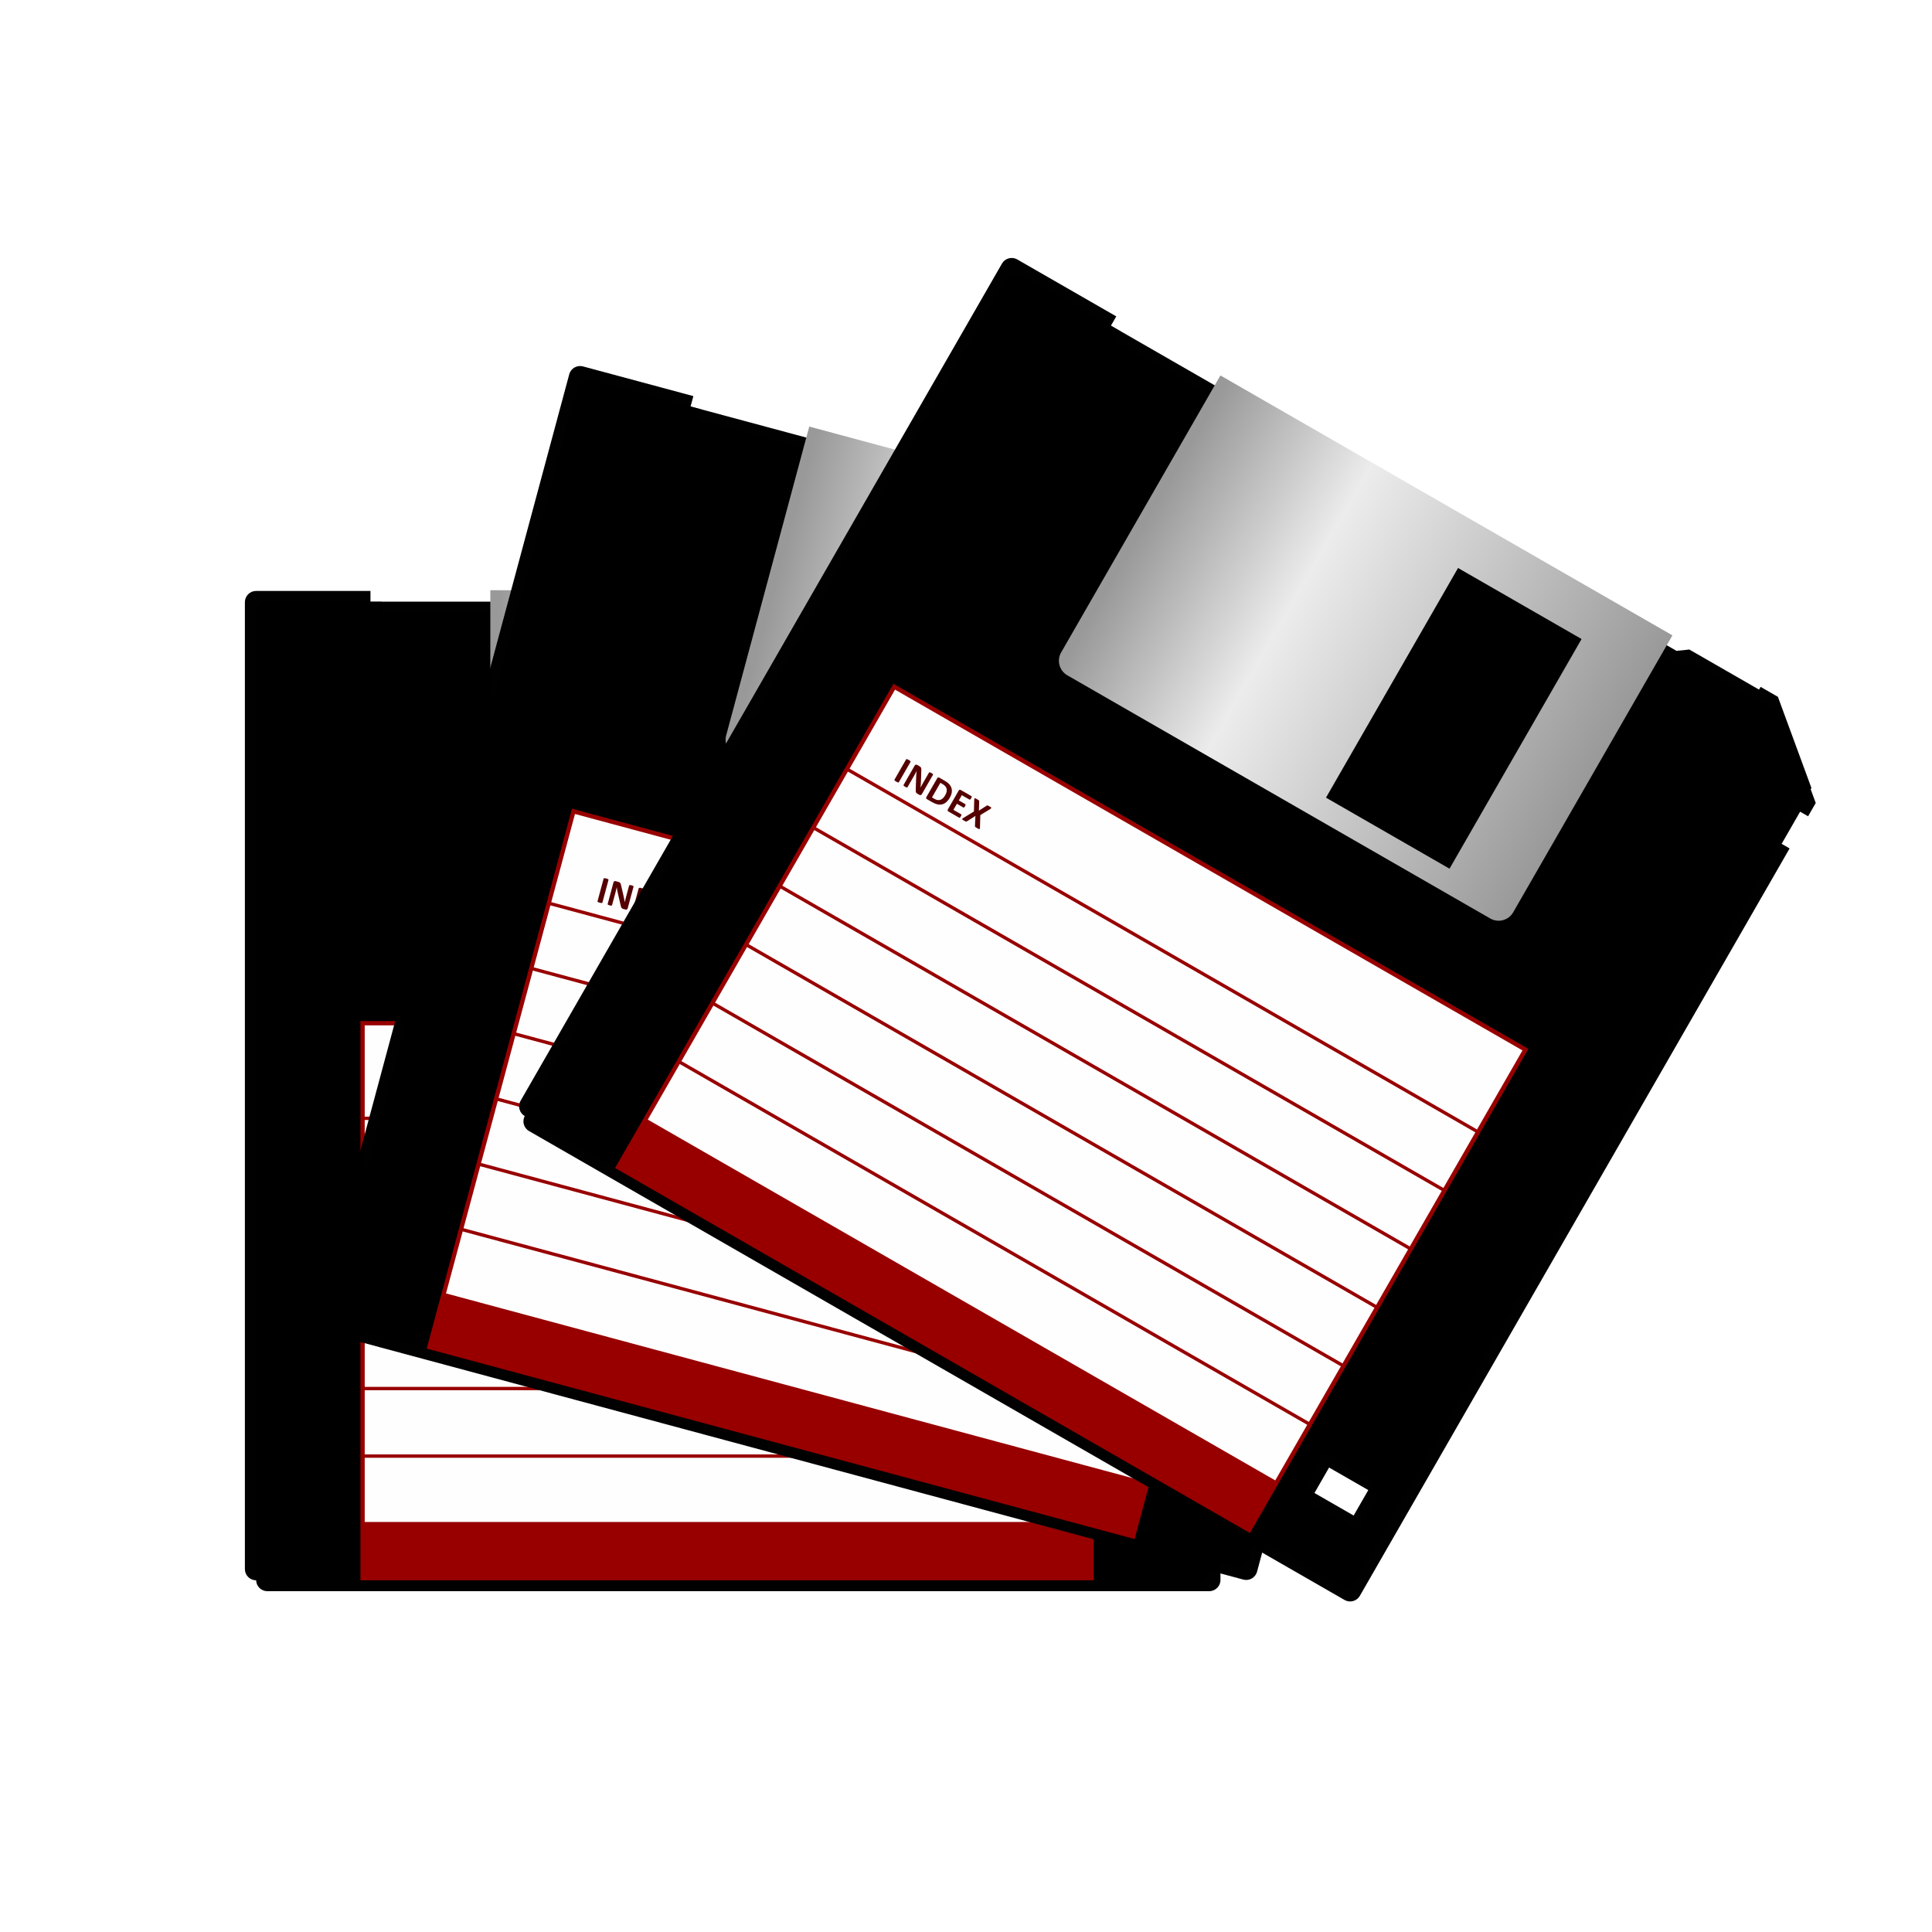 <?xml version="1.0" encoding="UTF-8" standalone="no"?>
<!-- Created with Inkscape (http://www.inkscape.org/) -->

<svg
   xmlns:dc="http://purl.org/dc/elements/1.1/"
   xmlns:cc="http://creativecommons.org/ns#"
   xmlns:rdf="http://www.w3.org/1999/02/22-rdf-syntax-ns#"
   xmlns:svg="http://www.w3.org/2000/svg"
   xmlns="http://www.w3.org/2000/svg"
   xmlns:xlink="http://www.w3.org/1999/xlink"
   xmlns:sodipodi="http://sodipodi.sourceforge.net/DTD/sodipodi-0.dtd"
   xmlns:inkscape="http://www.inkscape.org/namespaces/inkscape"
   width="120"
   height="120"
   id="svg3841"
   version="1.1"
   inkscape:version="0.48.3.1 r9886"
   sodipodi:docname="hamburguesa.svg">
  <defs
     id="defs3843">
    <linearGradient
       id="linearGradient4453">
      <stop
         style="stop-color:#f3ad26;stop-opacity:1;"
         offset="0"
         id="stop4455" />
      <stop
         style="stop-color:#ffffff;stop-opacity:1;"
         offset="1"
         id="stop4457" />
    </linearGradient>
    <linearGradient
       inkscape:collect="always"
       xlink:href="#linearGradient4453"
       id="linearGradient4459"
       x1="381.429"
       y1="148.076"
       x2="377.857"
       y2="393.791"
       gradientUnits="userSpaceOnUse"
       gradientTransform="translate(1.429,41.429)" />
    <linearGradient
       inkscape:collect="always"
       xlink:href="#linearGradient4453"
       id="linearGradient4682"
       gradientUnits="userSpaceOnUse"
       gradientTransform="translate(1.429,41.429)"
       x1="381.429"
       y1="148.076"
       x2="377.857"
       y2="393.791" />
    <filter
       color-interpolation-filters="sRGB"
       id="filter3832"
       inkscape:collect="always">
      <feGaussianBlur
         id="feGaussianBlur3834"
         stdDeviation="3.479"
         inkscape:collect="always" />
    </filter>
    <linearGradient
       y2="632.761"
       x2="451.228"
       y1="632.761"
       x1="267.999"
       gradientTransform="translate(239.801,-24.387)"
       gradientUnits="userSpaceOnUse"
       id="linearGradient3046"
       xlink:href="#linearGradient2917"
       inkscape:collect="always" />
    <inkscape:perspective
       sodipodi:type="inkscape:persp3d"
       inkscape:vp_x="0 : 0.5 : 1"
       inkscape:vp_y="0 : 1000 : 0"
       inkscape:vp_z="1 : 0.5 : 1"
       inkscape:persp3d-origin="0.5 : 0.33333333 : 1"
       id="perspective2824" />
    <inkscape:perspective
       id="perspective10"
       inkscape:persp3d-origin="372.04724 : 350.78739 : 1"
       inkscape:vp_z="744.09448 : 526.18109 : 1"
       inkscape:vp_y="0 : 1000 : 0"
       inkscape:vp_x="0 : 526.18109 : 1"
       sodipodi:type="inkscape:persp3d" />
    <linearGradient
       id="linearGradient2917">
      <stop
         id="stop2919"
         offset="0"
         style="stop-color:#999999;stop-opacity:1;" />
      <stop
         style="stop-color:#ececec;stop-opacity:1"
         offset="0.327"
         id="stop2925" />
      <stop
         id="stop2921"
         offset="1"
         style="stop-color:#999999;stop-opacity:1" />
    </linearGradient>
    <filter
       color-interpolation-filters="sRGB"
       id="filter3832-2"
       inkscape:collect="always">
      <feGaussianBlur
         id="feGaussianBlur3834-0"
         stdDeviation="3.479"
         inkscape:collect="always" />
    </filter>
    <linearGradient
       y2="632.761"
       x2="451.228"
       y1="632.761"
       x1="267.999"
       gradientTransform="translate(239.801,-24.387)"
       gradientUnits="userSpaceOnUse"
       id="linearGradient3046-8"
       xlink:href="#linearGradient2917-0"
       inkscape:collect="always" />
    <linearGradient
       id="linearGradient2917-0">
      <stop
         id="stop2919-4"
         offset="0"
         style="stop-color:#999999;stop-opacity:1;" />
      <stop
         style="stop-color:#ececec;stop-opacity:1"
         offset="0.327"
         id="stop2925-3" />
      <stop
         id="stop2921-8"
         offset="1"
         style="stop-color:#999999;stop-opacity:1" />
    </linearGradient>
    <filter
       color-interpolation-filters="sRGB"
       id="filter3832-2-8"
       inkscape:collect="always">
      <feGaussianBlur
         id="feGaussianBlur3834-0-8"
         stdDeviation="3.479"
         inkscape:collect="always" />
    </filter>
    <linearGradient
       y2="632.761"
       x2="451.228"
       y1="632.761"
       x1="267.999"
       gradientTransform="translate(239.801,-24.387)"
       gradientUnits="userSpaceOnUse"
       id="linearGradient3046-8-3"
       xlink:href="#linearGradient2917-0-5"
       inkscape:collect="always" />
    <linearGradient
       id="linearGradient2917-0-5">
      <stop
         id="stop2919-4-1"
         offset="0"
         style="stop-color:#999999;stop-opacity:1;" />
      <stop
         style="stop-color:#ececec;stop-opacity:1"
         offset="0.327"
         id="stop2925-3-1" />
      <stop
         id="stop2921-8-4"
         offset="1"
         style="stop-color:#999999;stop-opacity:1" />
    </linearGradient>
    <linearGradient
       inkscape:collect="always"
       xlink:href="#linearGradient2917"
       id="linearGradient3407"
       gradientUnits="userSpaceOnUse"
       gradientTransform="translate(239.801,-24.387)"
       x1="267.999"
       y1="632.761"
       x2="451.228"
       y2="632.761" />
    <linearGradient
       inkscape:collect="always"
       xlink:href="#linearGradient2917-0"
       id="linearGradient3409"
       gradientUnits="userSpaceOnUse"
       gradientTransform="translate(239.801,-24.387)"
       x1="267.999"
       y1="632.761"
       x2="451.228"
       y2="632.761" />
    <linearGradient
       inkscape:collect="always"
       xlink:href="#linearGradient2917-0-5"
       id="linearGradient3411"
       gradientUnits="userSpaceOnUse"
       gradientTransform="translate(239.801,-24.387)"
       x1="267.999"
       y1="632.761"
       x2="451.228"
       y2="632.761" />
  </defs>
  <sodipodi:namedview
     id="base"
     pagecolor="#ffffff"
     bordercolor="#666666"
     borderopacity="1.0"
     inkscape:pageopacity="0.0"
     inkscape:pageshadow="2"
     inkscape:zoom="1.979899"
     inkscape:cx="128.07979"
     inkscape:cy="41.273697"
     inkscape:document-units="px"
     inkscape:current-layer="layer1"
     showgrid="false"
     inkscape:window-width="1204"
     inkscape:window-height="687"
     inkscape:window-x="1"
     inkscape:window-y="46"
     inkscape:window-maximized="0" />
  <g
     inkscape:label="Capa 1"
     inkscape:groupmode="layer"
     id="layer1"
     transform="translate(0,-932.362)">
    <g
       id="g3330"
       transform="matrix(0.755,0,0,0.755,-94.031,247.033)">
      <g
         transform="matrix(0.231,0,0,0.231,143.686,955.302)"
         id="g3082">
        <g
           inkscape:label="Layer 1"
           id="layer1-7"
           transform="translate(-208.075,-548.286)" />
        <g
           id="layer2"
           inkscape:label="Layer"
           transform="translate(-208.075,-548.286)">
          <path
             inkscape:connector-curvature="0"
             id="path2948"
             d="m 220.425,556.635 c -2.216,0 -4,1.786 -4,4 l 0,344.344 c 0,2.214 1.784,4 4,4 l 335.438,0 c 2.216,0 4,-1.786 4,-4 l 0,-307.438 -3.281,0 0,-13.219 3.281,0 0,-5.469 -26.562,-22.219 -7.125,0 0,1.125 -28.688,0 -1.344,1 -2.312,1.656 0,0.031 -0.031,0 -232.656,0 0,-3.812 -40.719,0 z m 307.125,314.156 20.125,0 0,14.344 -20.125,0 0,-14.344 z"
             style="fill:#000000;fill-opacity:0.996;stroke:none;filter:url(#filter3832)" />
          <g
             id="g3024"
             transform="translate(-4,-4)">
            <g
               transform="translate(-201.189,13.209)"
               id="g2927">
              <g
                 id="g2896"
                 transform="translate(239.801,-24.387)">
                <path
                   inkscape:connector-curvature="0"
                   id="rect2831"
                   d="m 181.812,567.938 c -2.216,0 -4,1.786 -4,4 l 0,344.344 c 0,2.214 1.784,4 4,4 l 335.438,0 c 2.216,0 4,-1.786 4,-4 l 0,-307.438 -3.281,0 0,-13.219 3.281,0 0,-5.469 -26.562,-22.219 -7.125,0 0,1.125 -28.688,0 -1.344,1 -2.312,1.656 0,0.031 -0.031,0 -232.656,0 0,-3.812 -40.719,0 z m 307.125,314.156 20.125,0 0,14.344 -20.125,0 0,-14.344 z"
                   style="fill:#000000;fill-opacity:0.996;stroke:none" />
                <g
                   transform="translate(0.499,1.029)"
                   id="g2885">
                  <rect
                     style="opacity:0.6;fill:#ff0000;fill-opacity:0.996;stroke:none"
                     id="rect2851"
                     width="261.139"
                     height="199.157"
                     x="218.463"
                     y="720.095" />
                  <g
                     id="g2876"
                     transform="translate(0.508,0)">
                    <rect
                       y="721.62"
                       x="219.479"
                       height="32.515"
                       width="258.091"
                       id="rect2862"
                       style="fill:#ffffff;fill-opacity:0.996;stroke:none" />
                    <rect
                       style="fill:#ffffff;fill-opacity:0.996;stroke:none"
                       id="rect2864"
                       width="258.091"
                       height="22.862"
                       x="219.479"
                       y="755.33" />
                    <rect
                       y="779.388"
                       x="219.479"
                       height="22.862"
                       width="258.091"
                       id="rect2866"
                       style="fill:#ffffff;fill-opacity:0.996;stroke:none" />
                    <rect
                       style="fill:#ffffff;fill-opacity:0.996;stroke:none"
                       id="rect2868"
                       width="258.091"
                       height="22.862"
                       x="219.479"
                       y="803.446" />
                    <rect
                       y="827.504"
                       x="219.479"
                       height="22.862"
                       width="258.091"
                       id="rect2870"
                       style="fill:#ffffff;fill-opacity:0.996;stroke:none" />
                    <rect
                       style="fill:#ffffff;fill-opacity:0.996;stroke:none"
                       id="rect2872"
                       width="258.091"
                       height="22.862"
                       x="219.479"
                       y="851.562" />
                    <rect
                       y="875.62"
                       x="219.479"
                       height="22.862"
                       width="258.091"
                       id="rect2874"
                       style="fill:#ffffff;fill-opacity:0.996;stroke:none" />
                  </g>
                </g>
              </g>
              <path
                 inkscape:connector-curvature="0"
                 style="fill:url(#linearGradient3407);fill-opacity:1;stroke:none"
                 d="m 505.02,543.301 0,113.906 c 0,3.324 2.676,6 6,6 l 173.938,0 c 3.324,0 6,-2.676 6,-6 l 0,-113.906 -185.938,0 z m 107.688,17.281 50.812,0 0,94.469 -50.812,0 0,-94.469 z"
                 id="rect2853" />
            </g>
            <g
               transform="translate(-12.701,2.286)"
               id="text3009"
               style="font-size:14px;font-style:normal;font-variant:normal;font-weight:bold;font-stretch:normal;text-align:center;line-height:125%;writing-mode:lr-tb;text-anchor:middle;fill:#000000;fill-opacity:1;stroke:none;font-family:Calibri;-inkscape-font-specification:Calibri Bold">
              <path
                 inkscape:connector-curvature="0"
                 id="path3014"
                 style="line-height:125%;fill:#550000;font-family:Calibri;-inkscape-font-specification:Calibri Bold"
                 d="m 289.431,737.123 c 0,0.046 -0.015,0.087 -0.044,0.123 -0.03,0.036 -0.079,0.066 -0.147,0.089 -0.068,0.023 -0.16,0.041 -0.273,0.055 -0.114,0.014 -0.26,0.021 -0.438,0.021 -0.173,0 -0.318,-0.007 -0.434,-0.021 -0.116,-0.014 -0.208,-0.032 -0.277,-0.055 -0.068,-0.023 -0.117,-0.052 -0.147,-0.089 -0.03,-0.036 -0.044,-0.077 -0.044,-0.123 l 0,-8.354 c 0,-0.046 0.015,-0.087 0.044,-0.123 0.03,-0.036 0.08,-0.066 0.15,-0.089 0.071,-0.023 0.163,-0.041 0.277,-0.055 0.114,-0.014 0.257,-0.021 0.431,-0.021 0.178,10e-6 0.324,0.007 0.438,0.021 0.114,0.014 0.205,0.032 0.273,0.055 0.068,0.023 0.117,0.052 0.147,0.089 0.03,0.036 0.044,0.077 0.044,0.123 z" />
              <path
                 inkscape:connector-curvature="0"
                 id="path3016"
                 style="line-height:125%;fill:#550000;font-family:Calibri;-inkscape-font-specification:Calibri Bold"
                 d="m 298.666,736.74 c 0,0.105 -0.018,0.198 -0.055,0.28 -0.036,0.082 -0.086,0.15 -0.147,0.205 -0.061,0.055 -0.134,0.095 -0.219,0.12 -0.084,0.025 -0.17,0.038 -0.256,0.038 l -0.766,0 c -0.16,0 -0.297,-0.016 -0.414,-0.048 -0.116,-0.032 -0.223,-0.09 -0.321,-0.174 -0.098,-0.084 -0.193,-0.198 -0.284,-0.342 -0.091,-0.144 -0.194,-0.329 -0.308,-0.557 l -2.201,-4.136 c -0.128,-0.246 -0.257,-0.512 -0.39,-0.796 -0.132,-0.285 -0.251,-0.562 -0.355,-0.831 l -0.014,0 c 0.018,0.328 0.032,0.655 0.041,0.981 0.009,0.326 0.014,0.662 0.014,1.008 l 0,4.628 c -10e-6,0.046 -0.013,0.087 -0.038,0.123 -0.025,0.036 -0.068,0.067 -0.13,0.092 -0.061,0.025 -0.145,0.044 -0.25,0.058 -0.105,0.014 -0.239,0.021 -0.403,0.021 -0.16,0 -0.292,-0.007 -0.396,-0.021 -0.105,-0.014 -0.187,-0.033 -0.246,-0.058 -0.059,-0.025 -0.1,-0.056 -0.123,-0.092 -0.023,-0.036 -0.034,-0.077 -0.034,-0.123 l 0,-7.95 c 0,-0.214 0.063,-0.375 0.188,-0.482 0.125,-0.107 0.279,-0.161 0.461,-0.161 l 0.964,0 c 0.173,10e-6 0.319,0.015 0.438,0.044 0.118,0.03 0.224,0.079 0.318,0.147 0.093,0.068 0.181,0.163 0.263,0.284 0.082,0.121 0.166,0.27 0.253,0.448 l 1.723,3.233 c 0.1,0.196 0.199,0.389 0.297,0.578 0.098,0.189 0.193,0.378 0.284,0.567 0.091,0.189 0.18,0.375 0.267,0.557 0.087,0.182 0.171,0.365 0.253,0.547 l 0.007,0 c -0.014,-0.319 -0.024,-0.652 -0.031,-0.998 -0.007,-0.346 -0.01,-0.677 -0.01,-0.991 l 0,-4.149 c -10e-6,-0.046 0.014,-0.087 0.041,-0.123 0.027,-0.036 0.073,-0.068 0.137,-0.096 0.064,-0.027 0.148,-0.047 0.253,-0.058 0.105,-0.011 0.239,-0.017 0.403,-0.017 0.155,10e-6 0.285,0.006 0.39,0.017 0.105,0.011 0.186,0.031 0.243,0.058 0.057,0.027 0.097,0.059 0.12,0.096 0.023,0.036 0.034,0.077 0.034,0.123 z" />
              <path
                 inkscape:connector-curvature="0"
                 id="path3018"
                 style="line-height:125%;fill:#550000;font-family:Calibri;-inkscape-font-specification:Calibri Bold"
                 d="m 307.935,732.816 c 0,0.811 -0.106,1.505 -0.318,2.082 -0.212,0.577 -0.516,1.047 -0.913,1.412 -0.397,0.365 -0.878,0.632 -1.446,0.803 -0.567,0.171 -1.243,0.256 -2.027,0.256 l -2.112,0 c -0.15,0 -0.277,-0.044 -0.379,-0.133 -0.103,-0.089 -0.154,-0.234 -0.154,-0.434 l 0,-7.711 c 0,-0.201 0.051,-0.345 0.154,-0.434 0.103,-0.089 0.229,-0.133 0.379,-0.133 l 2.27,0 c 0.788,10e-6 1.457,0.092 2.006,0.277 0.549,0.185 1.012,0.458 1.388,0.82 0.376,0.362 0.662,0.81 0.858,1.343 0.196,0.533 0.294,1.151 0.294,1.853 z m -1.859,0.061 c -1e-5,-0.419 -0.049,-0.809 -0.147,-1.169 -0.098,-0.36 -0.255,-0.672 -0.472,-0.937 -0.216,-0.264 -0.494,-0.471 -0.834,-0.619 -0.34,-0.148 -0.785,-0.222 -1.336,-0.222 l -0.909,0 0,6.016 0.937,0 c 0.492,0 0.907,-0.064 1.244,-0.191 0.337,-0.128 0.619,-0.32 0.844,-0.578 0.226,-0.257 0.394,-0.578 0.506,-0.96 0.112,-0.383 0.167,-0.829 0.167,-1.34 z" />
              <path
                 inkscape:connector-curvature="0"
                 id="path3020"
                 style="line-height:125%;fill:#550000;font-family:Calibri;-inkscape-font-specification:Calibri Bold"
                 d="m 314.662,736.665 c -10e-6,0.132 -0.006,0.243 -0.017,0.332 -0.011,0.089 -0.029,0.161 -0.051,0.215 -0.023,0.055 -0.051,0.095 -0.086,0.12 -0.034,0.025 -0.072,0.038 -0.113,0.038 l -4.443,0 c -0.15,0 -0.277,-0.044 -0.379,-0.133 -0.103,-0.089 -0.154,-0.234 -0.154,-0.434 l 0,-7.711 c 0,-0.201 0.051,-0.345 0.154,-0.434 0.103,-0.089 0.229,-0.133 0.379,-0.133 l 4.416,0 c 0.041,10e-6 0.077,0.011 0.109,0.034 0.032,0.023 0.059,0.063 0.082,0.12 0.023,0.057 0.04,0.13 0.051,0.219 0.011,0.089 0.017,0.202 0.017,0.338 -10e-6,0.128 -0.006,0.236 -0.017,0.325 -0.011,0.089 -0.029,0.161 -0.051,0.215 -0.023,0.055 -0.05,0.095 -0.082,0.12 -0.032,0.025 -0.068,0.038 -0.109,0.038 l -3.158,0 0,2.16 2.673,0 c 0.041,0 0.079,0.013 0.113,0.038 0.034,0.025 0.063,0.064 0.086,0.116 0.023,0.052 0.04,0.123 0.051,0.212 0.011,0.089 0.017,0.197 0.017,0.325 0,0.132 -0.006,0.242 -0.017,0.328 -0.011,0.087 -0.029,0.156 -0.051,0.208 -0.023,0.052 -0.051,0.09 -0.086,0.113 -0.034,0.023 -0.072,0.034 -0.113,0.034 l -2.673,0 0,2.495 3.186,0 c 0.041,0 0.079,0.013 0.113,0.038 0.034,0.025 0.063,0.065 0.086,0.12 0.023,0.055 0.04,0.126 0.051,0.215 0.011,0.089 0.017,0.199 0.017,0.332 z" />
              <path
                 inkscape:connector-curvature="0"
                 id="path3022"
                 style="line-height:125%;fill:#550000;font-family:Calibri;-inkscape-font-specification:Calibri Bold"
                 d="m 322.558,736.692 c 0.082,0.16 0.136,0.287 0.161,0.383 0.025,0.096 0.01,0.169 -0.044,0.219 -0.055,0.05 -0.154,0.082 -0.297,0.096 -0.144,0.014 -0.343,0.021 -0.598,0.021 -0.214,0 -0.383,-0.005 -0.506,-0.014 -0.123,-0.009 -0.22,-0.024 -0.291,-0.044 -0.071,-0.021 -0.122,-0.049 -0.154,-0.086 -0.032,-0.036 -0.059,-0.082 -0.082,-0.137 l -1.661,-3.192 -1.654,3.192 c -0.027,0.055 -0.057,0.1 -0.089,0.137 -0.032,0.036 -0.083,0.065 -0.154,0.086 -0.071,0.021 -0.169,0.035 -0.294,0.044 -0.125,0.009 -0.291,0.014 -0.496,0.014 -0.237,0 -0.42,-0.007 -0.55,-0.021 -0.13,-0.014 -0.218,-0.046 -0.263,-0.096 -0.046,-0.05 -0.055,-0.123 -0.027,-0.219 0.027,-0.096 0.084,-0.223 0.171,-0.383 l 2.119,-3.862 -1.969,-3.63 c -0.082,-0.164 -0.138,-0.295 -0.167,-0.393 -0.03,-0.098 -0.018,-0.171 0.034,-0.219 0.052,-0.048 0.149,-0.077 0.291,-0.089 0.141,-0.011 0.342,-0.017 0.602,-0.017 0.214,10e-6 0.384,0.005 0.509,0.014 0.125,0.009 0.224,0.024 0.297,0.044 0.073,0.021 0.124,0.049 0.154,0.086 0.03,0.036 0.058,0.082 0.085,0.137 l 1.552,2.926 1.511,-2.926 c 0.027,-0.055 0.056,-0.1 0.085,-0.137 0.03,-0.036 0.077,-0.065 0.144,-0.086 0.066,-0.021 0.157,-0.035 0.273,-0.044 0.116,-0.009 0.277,-0.014 0.482,-0.014 0.228,10e-6 0.408,0.006 0.54,0.017 0.132,0.011 0.223,0.042 0.273,0.092 0.05,0.05 0.063,0.123 0.038,0.219 -0.025,0.096 -0.076,0.226 -0.154,0.39 l -1.969,3.609 z" />
            </g>
          </g>
        </g>
      </g>
      <g
         transform="matrix(0.223,0.06,-0.06,0.223,170.912,936.366)"
         id="g3082-7">
        <g
           inkscape:label="Layer 1"
           id="layer1-7-6"
           transform="translate(-208.075,-548.286)" />
        <g
           id="layer2-6"
           inkscape:label="Layer"
           transform="translate(-208.075,-548.286)">
          <path
             inkscape:connector-curvature="0"
             id="path2948-7"
             d="m 220.425,556.635 c -2.216,0 -4,1.786 -4,4 l 0,344.344 c 0,2.214 1.784,4 4,4 l 335.438,0 c 2.216,0 4,-1.786 4,-4 l 0,-307.438 -3.281,0 0,-13.219 3.281,0 0,-5.469 -26.562,-22.219 -7.125,0 0,1.125 -28.688,0 -1.344,1 -2.312,1.656 0,0.031 -0.031,0 -232.656,0 0,-3.812 -40.719,0 z m 307.125,314.156 20.125,0 0,14.344 -20.125,0 0,-14.344 z"
             style="fill:#000000;fill-opacity:0.996;stroke:none;filter:url(#filter3832-2)" />
          <g
             id="g3024-3"
             transform="translate(-4,-4)">
            <g
               transform="translate(-201.189,13.209)"
               id="g2927-7">
              <g
                 id="g2896-6"
                 transform="translate(239.801,-24.387)">
                <path
                   inkscape:connector-curvature="0"
                   id="rect2831-6"
                   d="m 181.812,567.938 c -2.216,0 -4,1.786 -4,4 l 0,344.344 c 0,2.214 1.784,4 4,4 l 335.438,0 c 2.216,0 4,-1.786 4,-4 l 0,-307.438 -3.281,0 0,-13.219 3.281,0 0,-5.469 -26.562,-22.219 -7.125,0 0,1.125 -28.688,0 -1.344,1 -2.312,1.656 0,0.031 -0.031,0 -232.656,0 0,-3.812 -40.719,0 z m 307.125,314.156 20.125,0 0,14.344 -20.125,0 0,-14.344 z"
                   style="fill:#000000;fill-opacity:0.996;stroke:none" />
                <g
                   transform="translate(0.499,1.029)"
                   id="g2885-6">
                  <rect
                     style="opacity:0.6;fill:#ff0000;fill-opacity:0.996;stroke:none"
                     id="rect2851-2"
                     width="261.139"
                     height="199.157"
                     x="218.463"
                     y="720.095" />
                  <g
                     id="g2876-4"
                     transform="translate(0.508,0)">
                    <rect
                       y="721.62"
                       x="219.479"
                       height="32.515"
                       width="258.091"
                       id="rect2862-0"
                       style="fill:#ffffff;fill-opacity:0.996;stroke:none" />
                    <rect
                       style="fill:#ffffff;fill-opacity:0.996;stroke:none"
                       id="rect2864-3"
                       width="258.091"
                       height="22.862"
                       x="219.479"
                       y="755.33" />
                    <rect
                       y="779.388"
                       x="219.479"
                       height="22.862"
                       width="258.091"
                       id="rect2866-8"
                       style="fill:#ffffff;fill-opacity:0.996;stroke:none" />
                    <rect
                       style="fill:#ffffff;fill-opacity:0.996;stroke:none"
                       id="rect2868-1"
                       width="258.091"
                       height="22.862"
                       x="219.479"
                       y="803.446" />
                    <rect
                       y="827.504"
                       x="219.479"
                       height="22.862"
                       width="258.091"
                       id="rect2870-8"
                       style="fill:#ffffff;fill-opacity:0.996;stroke:none" />
                    <rect
                       style="fill:#ffffff;fill-opacity:0.996;stroke:none"
                       id="rect2872-5"
                       width="258.091"
                       height="22.862"
                       x="219.479"
                       y="851.562" />
                    <rect
                       y="875.62"
                       x="219.479"
                       height="22.862"
                       width="258.091"
                       id="rect2874-5"
                       style="fill:#ffffff;fill-opacity:0.996;stroke:none" />
                  </g>
                </g>
              </g>
              <path
                 inkscape:connector-curvature="0"
                 style="fill:url(#linearGradient3409);fill-opacity:1;stroke:none"
                 d="m 505.02,543.301 0,113.906 c 0,3.324 2.676,6 6,6 l 173.938,0 c 3.324,0 6,-2.676 6,-6 l 0,-113.906 -185.938,0 z m 107.688,17.281 50.812,0 0,94.469 -50.812,0 0,-94.469 z"
                 id="rect2853-5" />
            </g>
            <g
               transform="translate(-12.701,2.286)"
               id="text3009-4"
               style="font-size:14px;font-style:normal;font-variant:normal;font-weight:bold;font-stretch:normal;text-align:center;line-height:125%;writing-mode:lr-tb;text-anchor:middle;fill:#000000;fill-opacity:1;stroke:none;font-family:Calibri;-inkscape-font-specification:Calibri Bold">
              <path
                 inkscape:connector-curvature="0"
                 id="path3014-1"
                 style="line-height:125%;fill:#550000;font-family:Calibri;-inkscape-font-specification:Calibri Bold"
                 d="m 289.431,737.123 c 0,0.046 -0.015,0.087 -0.044,0.123 -0.03,0.036 -0.079,0.066 -0.147,0.089 -0.068,0.023 -0.16,0.041 -0.273,0.055 -0.114,0.014 -0.26,0.021 -0.438,0.021 -0.173,0 -0.318,-0.007 -0.434,-0.021 -0.116,-0.014 -0.208,-0.032 -0.277,-0.055 -0.068,-0.023 -0.117,-0.052 -0.147,-0.089 -0.03,-0.036 -0.044,-0.077 -0.044,-0.123 l 0,-8.354 c 0,-0.046 0.015,-0.087 0.044,-0.123 0.03,-0.036 0.08,-0.066 0.15,-0.089 0.071,-0.023 0.163,-0.041 0.277,-0.055 0.114,-0.014 0.257,-0.021 0.431,-0.021 0.178,10e-6 0.324,0.007 0.438,0.021 0.114,0.014 0.205,0.032 0.273,0.055 0.068,0.023 0.117,0.052 0.147,0.089 0.03,0.036 0.044,0.077 0.044,0.123 z" />
              <path
                 inkscape:connector-curvature="0"
                 id="path3016-8"
                 style="line-height:125%;fill:#550000;font-family:Calibri;-inkscape-font-specification:Calibri Bold"
                 d="m 298.666,736.74 c 0,0.105 -0.018,0.198 -0.055,0.28 -0.036,0.082 -0.086,0.15 -0.147,0.205 -0.061,0.055 -0.134,0.095 -0.219,0.12 -0.084,0.025 -0.17,0.038 -0.256,0.038 l -0.766,0 c -0.16,0 -0.297,-0.016 -0.414,-0.048 -0.116,-0.032 -0.223,-0.09 -0.321,-0.174 -0.098,-0.084 -0.193,-0.198 -0.284,-0.342 -0.091,-0.144 -0.194,-0.329 -0.308,-0.557 l -2.201,-4.136 c -0.128,-0.246 -0.257,-0.512 -0.39,-0.796 -0.132,-0.285 -0.251,-0.562 -0.355,-0.831 l -0.014,0 c 0.018,0.328 0.032,0.655 0.041,0.981 0.009,0.326 0.014,0.662 0.014,1.008 l 0,4.628 c -10e-6,0.046 -0.013,0.087 -0.038,0.123 -0.025,0.036 -0.068,0.067 -0.13,0.092 -0.061,0.025 -0.145,0.044 -0.25,0.058 -0.105,0.014 -0.239,0.021 -0.403,0.021 -0.16,0 -0.292,-0.007 -0.396,-0.021 -0.105,-0.014 -0.187,-0.033 -0.246,-0.058 -0.059,-0.025 -0.1,-0.056 -0.123,-0.092 -0.023,-0.036 -0.034,-0.077 -0.034,-0.123 l 0,-7.95 c 0,-0.214 0.063,-0.375 0.188,-0.482 0.125,-0.107 0.279,-0.161 0.461,-0.161 l 0.964,0 c 0.173,10e-6 0.319,0.015 0.438,0.044 0.118,0.03 0.224,0.079 0.318,0.147 0.093,0.068 0.181,0.163 0.263,0.284 0.082,0.121 0.166,0.27 0.253,0.448 l 1.723,3.233 c 0.1,0.196 0.199,0.389 0.297,0.578 0.098,0.189 0.193,0.378 0.284,0.567 0.091,0.189 0.18,0.375 0.267,0.557 0.087,0.182 0.171,0.365 0.253,0.547 l 0.007,0 c -0.014,-0.319 -0.024,-0.652 -0.031,-0.998 -0.007,-0.346 -0.01,-0.677 -0.01,-0.991 l 0,-4.149 c -10e-6,-0.046 0.014,-0.087 0.041,-0.123 0.027,-0.036 0.073,-0.068 0.137,-0.096 0.064,-0.027 0.148,-0.047 0.253,-0.058 0.105,-0.011 0.239,-0.017 0.403,-0.017 0.155,10e-6 0.285,0.006 0.39,0.017 0.105,0.011 0.186,0.031 0.243,0.058 0.057,0.027 0.097,0.059 0.12,0.096 0.023,0.036 0.034,0.077 0.034,0.123 z" />
              <path
                 inkscape:connector-curvature="0"
                 id="path3018-8"
                 style="line-height:125%;fill:#550000;font-family:Calibri;-inkscape-font-specification:Calibri Bold"
                 d="m 307.935,732.816 c 0,0.811 -0.106,1.505 -0.318,2.082 -0.212,0.577 -0.516,1.047 -0.913,1.412 -0.397,0.365 -0.878,0.632 -1.446,0.803 -0.567,0.171 -1.243,0.256 -2.027,0.256 l -2.112,0 c -0.15,0 -0.277,-0.044 -0.379,-0.133 -0.103,-0.089 -0.154,-0.234 -0.154,-0.434 l 0,-7.711 c 0,-0.201 0.051,-0.345 0.154,-0.434 0.103,-0.089 0.229,-0.133 0.379,-0.133 l 2.27,0 c 0.788,10e-6 1.457,0.092 2.006,0.277 0.549,0.185 1.012,0.458 1.388,0.82 0.376,0.362 0.662,0.81 0.858,1.343 0.196,0.533 0.294,1.151 0.294,1.853 z m -1.859,0.061 c -1e-5,-0.419 -0.049,-0.809 -0.147,-1.169 -0.098,-0.36 -0.255,-0.672 -0.472,-0.937 -0.216,-0.264 -0.494,-0.471 -0.834,-0.619 -0.34,-0.148 -0.785,-0.222 -1.336,-0.222 l -0.909,0 0,6.016 0.937,0 c 0.492,0 0.907,-0.064 1.244,-0.191 0.337,-0.128 0.619,-0.32 0.844,-0.578 0.226,-0.257 0.394,-0.578 0.506,-0.96 0.112,-0.383 0.167,-0.829 0.167,-1.34 z" />
              <path
                 inkscape:connector-curvature="0"
                 id="path3020-8"
                 style="line-height:125%;fill:#550000;font-family:Calibri;-inkscape-font-specification:Calibri Bold"
                 d="m 314.662,736.665 c -10e-6,0.132 -0.006,0.243 -0.017,0.332 -0.011,0.089 -0.029,0.161 -0.051,0.215 -0.023,0.055 -0.051,0.095 -0.086,0.12 -0.034,0.025 -0.072,0.038 -0.113,0.038 l -4.443,0 c -0.15,0 -0.277,-0.044 -0.379,-0.133 -0.103,-0.089 -0.154,-0.234 -0.154,-0.434 l 0,-7.711 c 0,-0.201 0.051,-0.345 0.154,-0.434 0.103,-0.089 0.229,-0.133 0.379,-0.133 l 4.416,0 c 0.041,10e-6 0.077,0.011 0.109,0.034 0.032,0.023 0.059,0.063 0.082,0.12 0.023,0.057 0.04,0.13 0.051,0.219 0.011,0.089 0.017,0.202 0.017,0.338 -10e-6,0.128 -0.006,0.236 -0.017,0.325 -0.011,0.089 -0.029,0.161 -0.051,0.215 -0.023,0.055 -0.05,0.095 -0.082,0.12 -0.032,0.025 -0.068,0.038 -0.109,0.038 l -3.158,0 0,2.16 2.673,0 c 0.041,0 0.079,0.013 0.113,0.038 0.034,0.025 0.063,0.064 0.086,0.116 0.023,0.052 0.04,0.123 0.051,0.212 0.011,0.089 0.017,0.197 0.017,0.325 0,0.132 -0.006,0.242 -0.017,0.328 -0.011,0.087 -0.029,0.156 -0.051,0.208 -0.023,0.052 -0.051,0.09 -0.086,0.113 -0.034,0.023 -0.072,0.034 -0.113,0.034 l -2.673,0 0,2.495 3.186,0 c 0.041,0 0.079,0.013 0.113,0.038 0.034,0.025 0.063,0.065 0.086,0.12 0.023,0.055 0.04,0.126 0.051,0.215 0.011,0.089 0.017,0.199 0.017,0.332 z" />
              <path
                 inkscape:connector-curvature="0"
                 id="path3022-3"
                 style="line-height:125%;fill:#550000;font-family:Calibri;-inkscape-font-specification:Calibri Bold"
                 d="m 322.558,736.692 c 0.082,0.16 0.136,0.287 0.161,0.383 0.025,0.096 0.01,0.169 -0.044,0.219 -0.055,0.05 -0.154,0.082 -0.297,0.096 -0.144,0.014 -0.343,0.021 -0.598,0.021 -0.214,0 -0.383,-0.005 -0.506,-0.014 -0.123,-0.009 -0.22,-0.024 -0.291,-0.044 -0.071,-0.021 -0.122,-0.049 -0.154,-0.086 -0.032,-0.036 -0.059,-0.082 -0.082,-0.137 l -1.661,-3.192 -1.654,3.192 c -0.027,0.055 -0.057,0.1 -0.089,0.137 -0.032,0.036 -0.083,0.065 -0.154,0.086 -0.071,0.021 -0.169,0.035 -0.294,0.044 -0.125,0.009 -0.291,0.014 -0.496,0.014 -0.237,0 -0.42,-0.007 -0.55,-0.021 -0.13,-0.014 -0.218,-0.046 -0.263,-0.096 -0.046,-0.05 -0.055,-0.123 -0.027,-0.219 0.027,-0.096 0.084,-0.223 0.171,-0.383 l 2.119,-3.862 -1.969,-3.63 c -0.082,-0.164 -0.138,-0.295 -0.167,-0.393 -0.03,-0.098 -0.018,-0.171 0.034,-0.219 0.052,-0.048 0.149,-0.077 0.291,-0.089 0.141,-0.011 0.342,-0.017 0.602,-0.017 0.214,10e-6 0.384,0.005 0.509,0.014 0.125,0.009 0.224,0.024 0.297,0.044 0.073,0.021 0.124,0.049 0.154,0.086 0.03,0.036 0.058,0.082 0.085,0.137 l 1.552,2.926 1.511,-2.926 c 0.027,-0.055 0.056,-0.1 0.085,-0.137 0.03,-0.036 0.077,-0.065 0.144,-0.086 0.066,-0.021 0.157,-0.035 0.273,-0.044 0.116,-0.009 0.277,-0.014 0.482,-0.014 0.228,10e-6 0.408,0.006 0.54,0.017 0.132,0.011 0.223,0.042 0.273,0.092 0.05,0.05 0.063,0.123 0.038,0.219 -0.025,0.096 -0.076,0.226 -0.154,0.39 l -1.969,3.609 z" />
            </g>
          </g>
        </g>
      </g>
      <g
         transform="matrix(0.2,0.115,-0.115,0.2,207.078,927.211)"
         id="g3082-7-9">
        <g
           inkscape:label="Layer 1"
           id="layer1-7-6-9"
           transform="translate(-208.075,-548.286)" />
        <g
           id="layer2-6-1"
           inkscape:label="Layer"
           transform="translate(-208.075,-548.286)">
          <path
             inkscape:connector-curvature="0"
             id="path2948-7-2"
             d="m 220.425,556.635 c -2.216,0 -4,1.786 -4,4 l 0,344.344 c 0,2.214 1.784,4 4,4 l 335.438,0 c 2.216,0 4,-1.786 4,-4 l 0,-307.438 -3.281,0 0,-13.219 3.281,0 0,-5.469 -26.562,-22.219 -7.125,0 0,1.125 -28.688,0 -1.344,1 -2.312,1.656 0,0.031 -0.031,0 -232.656,0 0,-3.812 -40.719,0 z m 307.125,314.156 20.125,0 0,14.344 -20.125,0 0,-14.344 z"
             style="fill:#000000;fill-opacity:0.996;stroke:none;filter:url(#filter3832-2-8)" />
          <g
             id="g3024-3-6"
             transform="translate(-4,-4)">
            <g
               transform="translate(-201.189,13.209)"
               id="g2927-7-7">
              <g
                 id="g2896-6-8"
                 transform="translate(239.801,-24.387)">
                <path
                   inkscape:connector-curvature="0"
                   id="rect2831-6-2"
                   d="m 181.812,567.938 c -2.216,0 -4,1.786 -4,4 l 0,344.344 c 0,2.214 1.784,4 4,4 l 335.438,0 c 2.216,0 4,-1.786 4,-4 l 0,-307.438 -3.281,0 0,-13.219 3.281,0 0,-5.469 -26.562,-22.219 -7.125,0 0,1.125 -28.688,0 -1.344,1 -2.312,1.656 0,0.031 -0.031,0 -232.656,0 0,-3.812 -40.719,0 z m 307.125,314.156 20.125,0 0,14.344 -20.125,0 0,-14.344 z"
                   style="fill:#000000;fill-opacity:0.996;stroke:none" />
                <g
                   transform="translate(0.499,1.029)"
                   id="g2885-6-2">
                  <rect
                     style="opacity:0.6;fill:#ff0000;fill-opacity:0.996;stroke:none"
                     id="rect2851-2-4"
                     width="261.139"
                     height="199.157"
                     x="218.463"
                     y="720.095" />
                  <g
                     id="g2876-4-5"
                     transform="translate(0.508,0)">
                    <rect
                       y="721.62"
                       x="219.479"
                       height="32.515"
                       width="258.091"
                       id="rect2862-0-5"
                       style="fill:#ffffff;fill-opacity:0.996;stroke:none" />
                    <rect
                       style="fill:#ffffff;fill-opacity:0.996;stroke:none"
                       id="rect2864-3-2"
                       width="258.091"
                       height="22.862"
                       x="219.479"
                       y="755.33" />
                    <rect
                       y="779.388"
                       x="219.479"
                       height="22.862"
                       width="258.091"
                       id="rect2866-8-8"
                       style="fill:#ffffff;fill-opacity:0.996;stroke:none" />
                    <rect
                       style="fill:#ffffff;fill-opacity:0.996;stroke:none"
                       id="rect2868-1-6"
                       width="258.091"
                       height="22.862"
                       x="219.479"
                       y="803.446" />
                    <rect
                       y="827.504"
                       x="219.479"
                       height="22.862"
                       width="258.091"
                       id="rect2870-8-9"
                       style="fill:#ffffff;fill-opacity:0.996;stroke:none" />
                    <rect
                       style="fill:#ffffff;fill-opacity:0.996;stroke:none"
                       id="rect2872-5-3"
                       width="258.091"
                       height="22.862"
                       x="219.479"
                       y="851.562" />
                    <rect
                       y="875.62"
                       x="219.479"
                       height="22.862"
                       width="258.091"
                       id="rect2874-5-1"
                       style="fill:#ffffff;fill-opacity:0.996;stroke:none" />
                  </g>
                </g>
              </g>
              <path
                 inkscape:connector-curvature="0"
                 style="fill:url(#linearGradient3411);fill-opacity:1;stroke:none"
                 d="m 505.02,543.301 0,113.906 c 0,3.324 2.676,6 6,6 l 173.938,0 c 3.324,0 6,-2.676 6,-6 l 0,-113.906 -185.938,0 z m 107.688,17.281 50.812,0 0,94.469 -50.812,0 0,-94.469 z"
                 id="rect2853-5-3" />
            </g>
            <g
               transform="translate(-12.701,2.286)"
               id="text3009-4-6"
               style="font-size:14px;font-style:normal;font-variant:normal;font-weight:bold;font-stretch:normal;text-align:center;line-height:125%;writing-mode:lr-tb;text-anchor:middle;fill:#000000;fill-opacity:1;stroke:none;font-family:Calibri;-inkscape-font-specification:Calibri Bold">
              <path
                 inkscape:connector-curvature="0"
                 id="path3014-1-0"
                 style="line-height:125%;fill:#550000;font-family:Calibri;-inkscape-font-specification:Calibri Bold"
                 d="m 289.431,737.123 c 0,0.046 -0.015,0.087 -0.044,0.123 -0.03,0.036 -0.079,0.066 -0.147,0.089 -0.068,0.023 -0.16,0.041 -0.273,0.055 -0.114,0.014 -0.26,0.021 -0.438,0.021 -0.173,0 -0.318,-0.007 -0.434,-0.021 -0.116,-0.014 -0.208,-0.032 -0.277,-0.055 -0.068,-0.023 -0.117,-0.052 -0.147,-0.089 -0.03,-0.036 -0.044,-0.077 -0.044,-0.123 l 0,-8.354 c 0,-0.046 0.015,-0.087 0.044,-0.123 0.03,-0.036 0.08,-0.066 0.15,-0.089 0.071,-0.023 0.163,-0.041 0.277,-0.055 0.114,-0.014 0.257,-0.021 0.431,-0.021 0.178,10e-6 0.324,0.007 0.438,0.021 0.114,0.014 0.205,0.032 0.273,0.055 0.068,0.023 0.117,0.052 0.147,0.089 0.03,0.036 0.044,0.077 0.044,0.123 z" />
              <path
                 inkscape:connector-curvature="0"
                 id="path3016-8-4"
                 style="line-height:125%;fill:#550000;font-family:Calibri;-inkscape-font-specification:Calibri Bold"
                 d="m 298.666,736.74 c 0,0.105 -0.018,0.198 -0.055,0.28 -0.036,0.082 -0.086,0.15 -0.147,0.205 -0.061,0.055 -0.134,0.095 -0.219,0.12 -0.084,0.025 -0.17,0.038 -0.256,0.038 l -0.766,0 c -0.16,0 -0.297,-0.016 -0.414,-0.048 -0.116,-0.032 -0.223,-0.09 -0.321,-0.174 -0.098,-0.084 -0.193,-0.198 -0.284,-0.342 -0.091,-0.144 -0.194,-0.329 -0.308,-0.557 l -2.201,-4.136 c -0.128,-0.246 -0.257,-0.512 -0.39,-0.796 -0.132,-0.285 -0.251,-0.562 -0.355,-0.831 l -0.014,0 c 0.018,0.328 0.032,0.655 0.041,0.981 0.009,0.326 0.014,0.662 0.014,1.008 l 0,4.628 c -10e-6,0.046 -0.013,0.087 -0.038,0.123 -0.025,0.036 -0.068,0.067 -0.13,0.092 -0.061,0.025 -0.145,0.044 -0.25,0.058 -0.105,0.014 -0.239,0.021 -0.403,0.021 -0.16,0 -0.292,-0.007 -0.396,-0.021 -0.105,-0.014 -0.187,-0.033 -0.246,-0.058 -0.059,-0.025 -0.1,-0.056 -0.123,-0.092 -0.023,-0.036 -0.034,-0.077 -0.034,-0.123 l 0,-7.95 c 0,-0.214 0.063,-0.375 0.188,-0.482 0.125,-0.107 0.279,-0.161 0.461,-0.161 l 0.964,0 c 0.173,10e-6 0.319,0.015 0.438,0.044 0.118,0.03 0.224,0.079 0.318,0.147 0.093,0.068 0.181,0.163 0.263,0.284 0.082,0.121 0.166,0.27 0.253,0.448 l 1.723,3.233 c 0.1,0.196 0.199,0.389 0.297,0.578 0.098,0.189 0.193,0.378 0.284,0.567 0.091,0.189 0.18,0.375 0.267,0.557 0.087,0.182 0.171,0.365 0.253,0.547 l 0.007,0 c -0.014,-0.319 -0.024,-0.652 -0.031,-0.998 -0.007,-0.346 -0.01,-0.677 -0.01,-0.991 l 0,-4.149 c -10e-6,-0.046 0.014,-0.087 0.041,-0.123 0.027,-0.036 0.073,-0.068 0.137,-0.096 0.064,-0.027 0.148,-0.047 0.253,-0.058 0.105,-0.011 0.239,-0.017 0.403,-0.017 0.155,10e-6 0.285,0.006 0.39,0.017 0.105,0.011 0.186,0.031 0.243,0.058 0.057,0.027 0.097,0.059 0.12,0.096 0.023,0.036 0.034,0.077 0.034,0.123 z" />
              <path
                 inkscape:connector-curvature="0"
                 id="path3018-8-4"
                 style="line-height:125%;fill:#550000;font-family:Calibri;-inkscape-font-specification:Calibri Bold"
                 d="m 307.935,732.816 c 0,0.811 -0.106,1.505 -0.318,2.082 -0.212,0.577 -0.516,1.047 -0.913,1.412 -0.397,0.365 -0.878,0.632 -1.446,0.803 -0.567,0.171 -1.243,0.256 -2.027,0.256 l -2.112,0 c -0.15,0 -0.277,-0.044 -0.379,-0.133 -0.103,-0.089 -0.154,-0.234 -0.154,-0.434 l 0,-7.711 c 0,-0.201 0.051,-0.345 0.154,-0.434 0.103,-0.089 0.229,-0.133 0.379,-0.133 l 2.27,0 c 0.788,10e-6 1.457,0.092 2.006,0.277 0.549,0.185 1.012,0.458 1.388,0.82 0.376,0.362 0.662,0.81 0.858,1.343 0.196,0.533 0.294,1.151 0.294,1.853 z m -1.859,0.061 c -1e-5,-0.419 -0.049,-0.809 -0.147,-1.169 -0.098,-0.36 -0.255,-0.672 -0.472,-0.937 -0.216,-0.264 -0.494,-0.471 -0.834,-0.619 -0.34,-0.148 -0.785,-0.222 -1.336,-0.222 l -0.909,0 0,6.016 0.937,0 c 0.492,0 0.907,-0.064 1.244,-0.191 0.337,-0.128 0.619,-0.32 0.844,-0.578 0.226,-0.257 0.394,-0.578 0.506,-0.96 0.112,-0.383 0.167,-0.829 0.167,-1.34 z" />
              <path
                 inkscape:connector-curvature="0"
                 id="path3020-8-5"
                 style="line-height:125%;fill:#550000;font-family:Calibri;-inkscape-font-specification:Calibri Bold"
                 d="m 314.662,736.665 c -10e-6,0.132 -0.006,0.243 -0.017,0.332 -0.011,0.089 -0.029,0.161 -0.051,0.215 -0.023,0.055 -0.051,0.095 -0.086,0.12 -0.034,0.025 -0.072,0.038 -0.113,0.038 l -4.443,0 c -0.15,0 -0.277,-0.044 -0.379,-0.133 -0.103,-0.089 -0.154,-0.234 -0.154,-0.434 l 0,-7.711 c 0,-0.201 0.051,-0.345 0.154,-0.434 0.103,-0.089 0.229,-0.133 0.379,-0.133 l 4.416,0 c 0.041,10e-6 0.077,0.011 0.109,0.034 0.032,0.023 0.059,0.063 0.082,0.12 0.023,0.057 0.04,0.13 0.051,0.219 0.011,0.089 0.017,0.202 0.017,0.338 -10e-6,0.128 -0.006,0.236 -0.017,0.325 -0.011,0.089 -0.029,0.161 -0.051,0.215 -0.023,0.055 -0.05,0.095 -0.082,0.12 -0.032,0.025 -0.068,0.038 -0.109,0.038 l -3.158,0 0,2.16 2.673,0 c 0.041,0 0.079,0.013 0.113,0.038 0.034,0.025 0.063,0.064 0.086,0.116 0.023,0.052 0.04,0.123 0.051,0.212 0.011,0.089 0.017,0.197 0.017,0.325 0,0.132 -0.006,0.242 -0.017,0.328 -0.011,0.087 -0.029,0.156 -0.051,0.208 -0.023,0.052 -0.051,0.09 -0.086,0.113 -0.034,0.023 -0.072,0.034 -0.113,0.034 l -2.673,0 0,2.495 3.186,0 c 0.041,0 0.079,0.013 0.113,0.038 0.034,0.025 0.063,0.065 0.086,0.12 0.023,0.055 0.04,0.126 0.051,0.215 0.011,0.089 0.017,0.199 0.017,0.332 z" />
              <path
                 inkscape:connector-curvature="0"
                 id="path3022-3-4"
                 style="line-height:125%;fill:#550000;font-family:Calibri;-inkscape-font-specification:Calibri Bold"
                 d="m 322.558,736.692 c 0.082,0.16 0.136,0.287 0.161,0.383 0.025,0.096 0.01,0.169 -0.044,0.219 -0.055,0.05 -0.154,0.082 -0.297,0.096 -0.144,0.014 -0.343,0.021 -0.598,0.021 -0.214,0 -0.383,-0.005 -0.506,-0.014 -0.123,-0.009 -0.22,-0.024 -0.291,-0.044 -0.071,-0.021 -0.122,-0.049 -0.154,-0.086 -0.032,-0.036 -0.059,-0.082 -0.082,-0.137 l -1.661,-3.192 -1.654,3.192 c -0.027,0.055 -0.057,0.1 -0.089,0.137 -0.032,0.036 -0.083,0.065 -0.154,0.086 -0.071,0.021 -0.169,0.035 -0.294,0.044 -0.125,0.009 -0.291,0.014 -0.496,0.014 -0.237,0 -0.42,-0.007 -0.55,-0.021 -0.13,-0.014 -0.218,-0.046 -0.263,-0.096 -0.046,-0.05 -0.055,-0.123 -0.027,-0.219 0.027,-0.096 0.084,-0.223 0.171,-0.383 l 2.119,-3.862 -1.969,-3.63 c -0.082,-0.164 -0.138,-0.295 -0.167,-0.393 -0.03,-0.098 -0.018,-0.171 0.034,-0.219 0.052,-0.048 0.149,-0.077 0.291,-0.089 0.141,-0.011 0.342,-0.017 0.602,-0.017 0.214,10e-6 0.384,0.005 0.509,0.014 0.125,0.009 0.224,0.024 0.297,0.044 0.073,0.021 0.124,0.049 0.154,0.086 0.03,0.036 0.058,0.082 0.085,0.137 l 1.552,2.926 1.511,-2.926 c 0.027,-0.055 0.056,-0.1 0.085,-0.137 0.03,-0.036 0.077,-0.065 0.144,-0.086 0.066,-0.021 0.157,-0.035 0.273,-0.044 0.116,-0.009 0.277,-0.014 0.482,-0.014 0.228,10e-6 0.408,0.006 0.54,0.017 0.132,0.011 0.223,0.042 0.273,0.092 0.05,0.05 0.063,0.123 0.038,0.219 -0.025,0.096 -0.076,0.226 -0.154,0.39 l -1.969,3.609 z" />
            </g>
          </g>
        </g>
      </g>
    </g>
  </g>
</svg>
